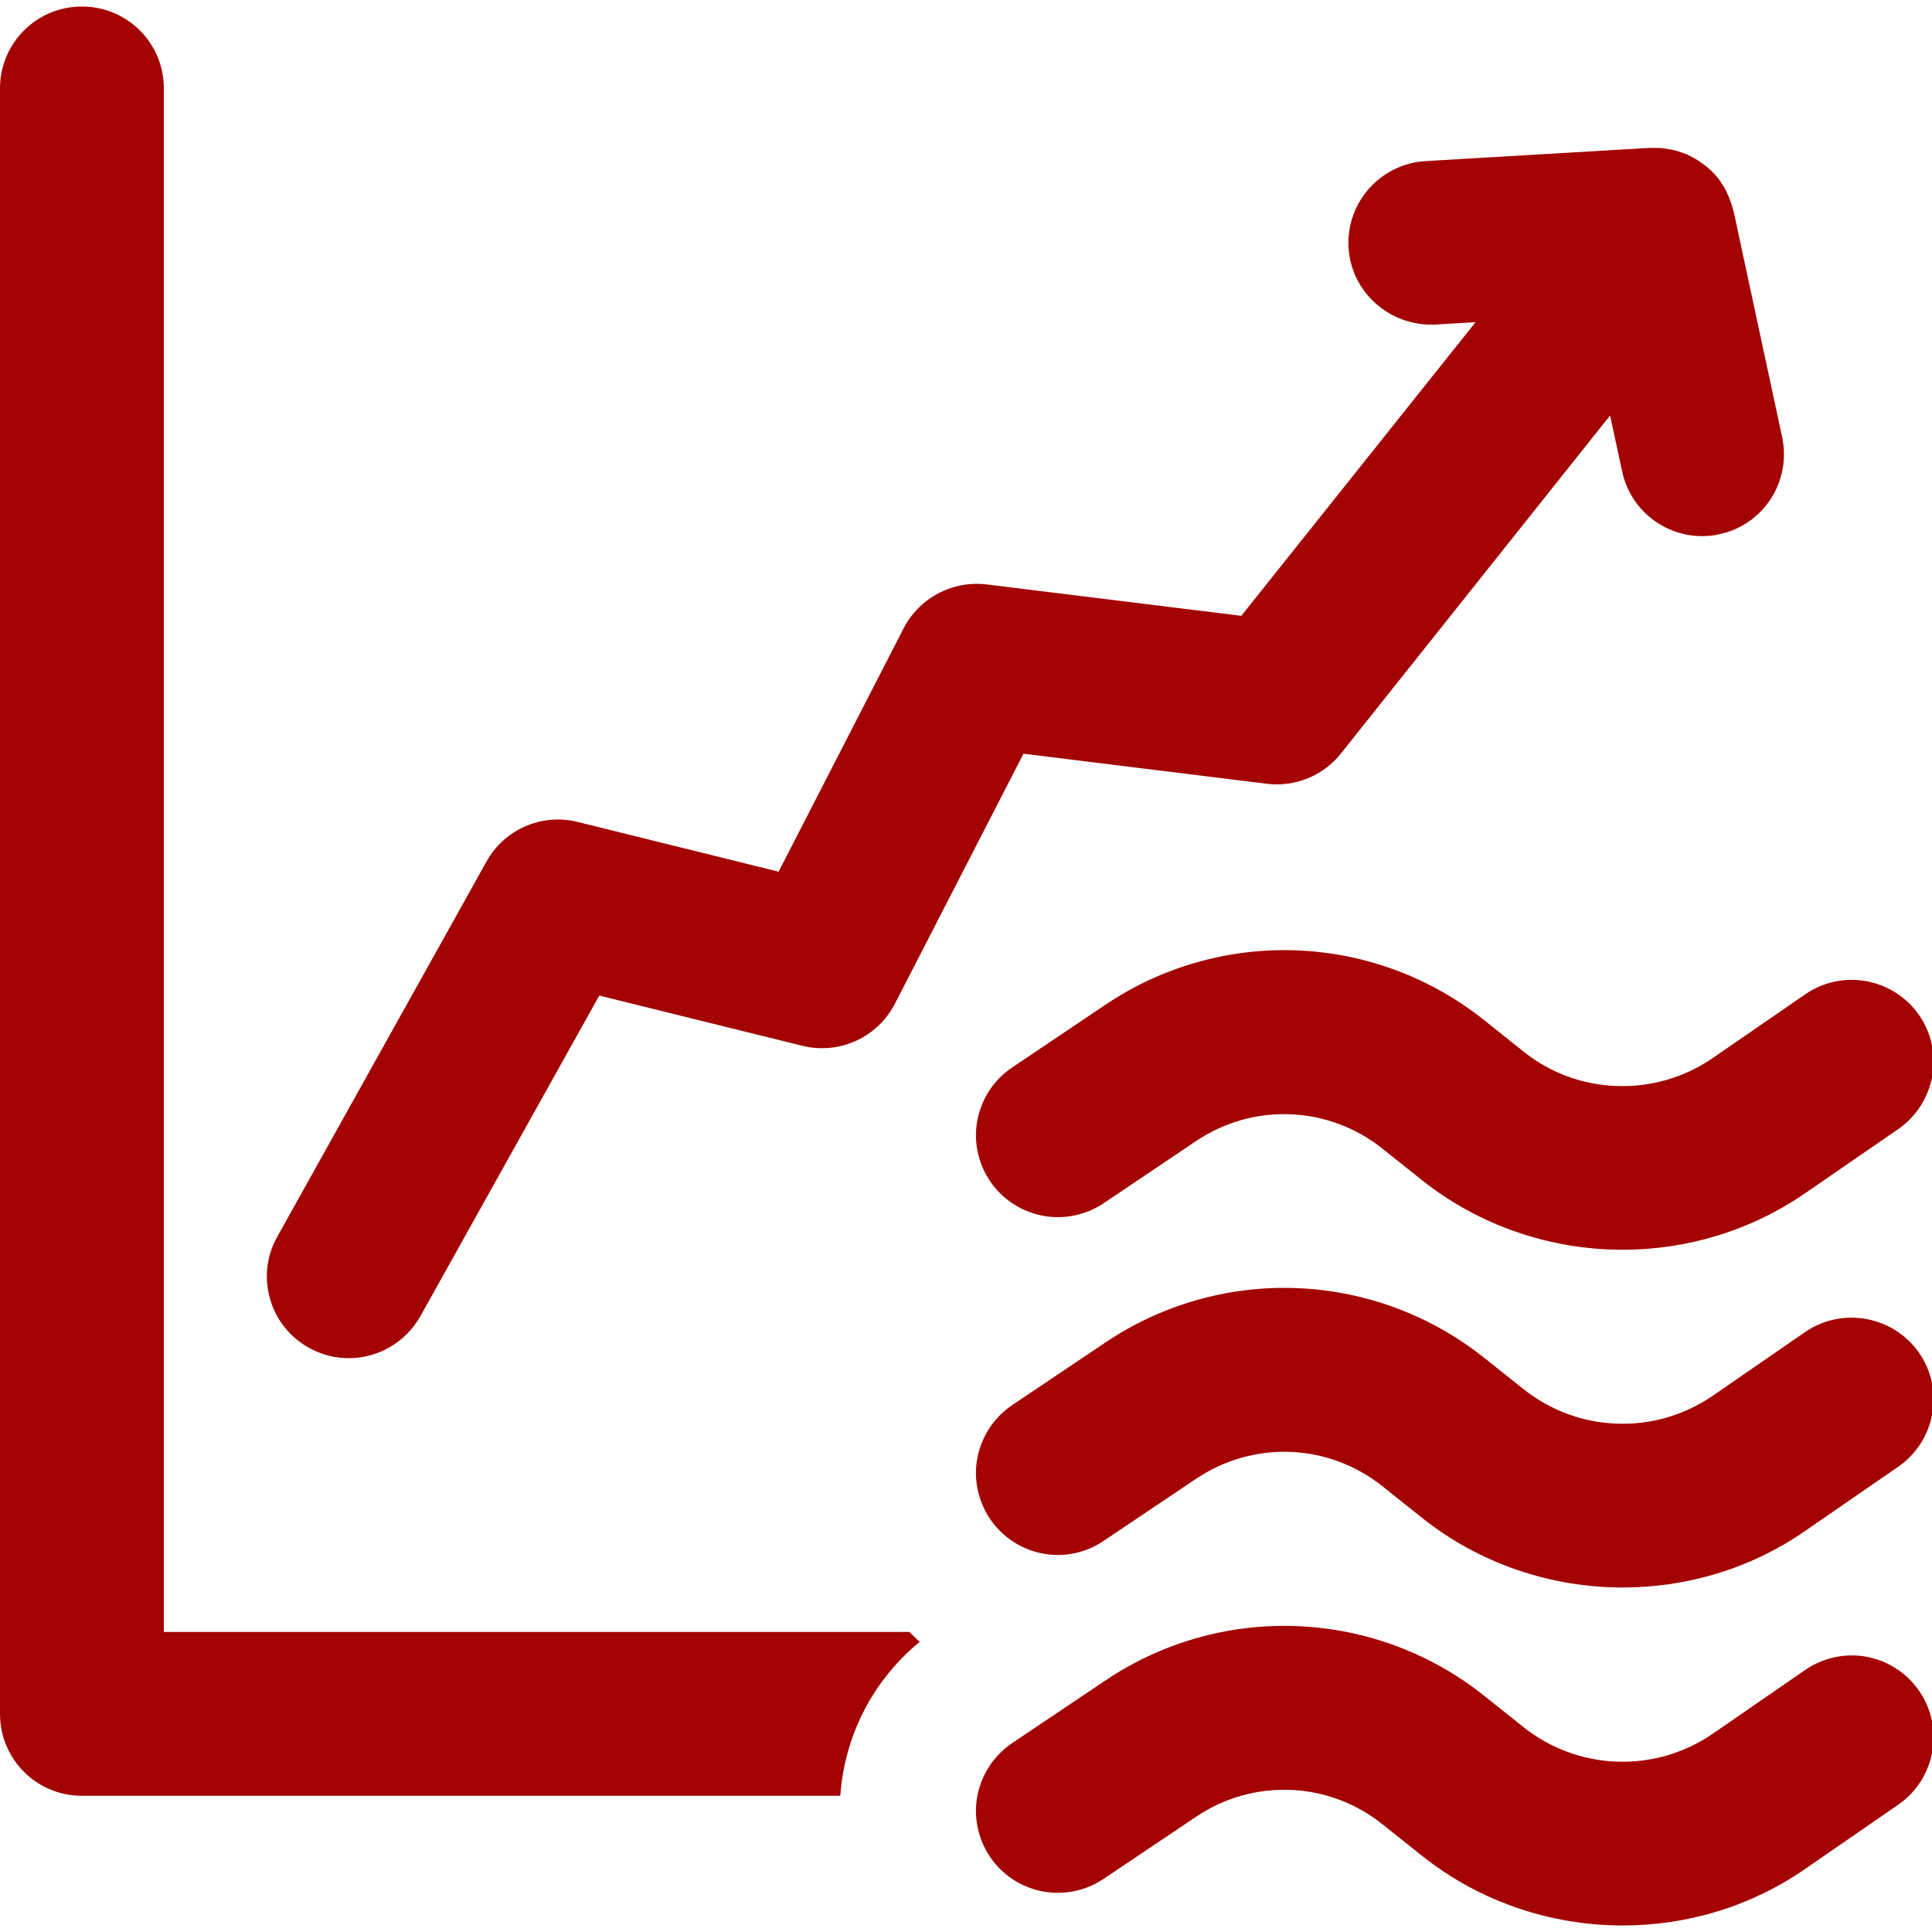 <svg width="16" height="16" viewBox="0 0 16 16" fill="none" xmlns="http://www.w3.org/2000/svg">
<g clip-path="url(#clip0_101_3829)">
<path d="M2.559 11.162C2.663 11.22 2.776 11.248 2.889 11.248C3.127 11.248 3.357 11.121 3.482 10.899L4.963 8.245L6.645 8.661C6.95 8.736 7.266 8.593 7.411 8.313L8.476 6.242L10.492 6.491C10.608 6.505 10.724 6.489 10.832 6.445C10.939 6.401 11.033 6.331 11.105 6.24L13.334 3.441L13.434 3.904C13.502 4.223 13.784 4.44 14.096 4.44C14.144 4.44 14.191 4.436 14.239 4.424C14.326 4.406 14.408 4.37 14.482 4.32C14.555 4.269 14.617 4.205 14.666 4.13C14.714 4.055 14.747 3.971 14.763 3.884C14.779 3.796 14.777 3.707 14.759 3.62L14.358 1.754L14.352 1.734C14.345 1.702 14.334 1.673 14.322 1.644C14.318 1.632 14.313 1.619 14.306 1.607C14.302 1.601 14.3 1.592 14.297 1.585C14.286 1.562 14.273 1.542 14.259 1.521C14.255 1.517 14.252 1.51 14.25 1.506C14.227 1.472 14.2 1.442 14.173 1.415C14.166 1.411 14.162 1.406 14.155 1.399C14.132 1.377 14.105 1.359 14.08 1.341C14.073 1.335 14.064 1.329 14.056 1.325C14.025 1.306 13.994 1.289 13.961 1.275C13.956 1.273 13.954 1.271 13.949 1.271C13.913 1.257 13.877 1.246 13.841 1.239L13.8 1.232C13.773 1.228 13.746 1.225 13.716 1.225H13.66L11.806 1.334C11.433 1.356 11.146 1.677 11.168 2.051C11.191 2.424 11.512 2.704 11.885 2.688L12.22 2.668L10.28 5.1L8.171 4.84C7.888 4.806 7.614 4.951 7.483 5.204L6.448 7.219L4.784 6.807C4.64 6.771 4.487 6.784 4.351 6.843C4.214 6.902 4.101 7.005 4.029 7.135L2.295 10.244C2.114 10.567 2.231 10.981 2.559 11.162ZM1.357 13.515V0.732C1.357 0.357 1.054 0.054 0.678 0.054C0.303 0.054 0 0.357 0 0.732V14.193C0 14.569 0.303 14.872 0.678 14.872H6.959C6.976 14.626 7.043 14.385 7.156 14.166C7.269 13.947 7.426 13.753 7.617 13.597C7.587 13.572 7.56 13.542 7.531 13.515H1.357ZM12.618 8.709L12.303 8.458C11.861 8.101 11.316 7.895 10.748 7.871C10.181 7.847 9.62 8.006 9.15 8.324L8.383 8.84C8.309 8.889 8.246 8.953 8.196 9.027C8.147 9.101 8.113 9.184 8.095 9.272C8.078 9.359 8.078 9.449 8.096 9.536C8.114 9.623 8.148 9.706 8.198 9.78C8.298 9.929 8.453 10.032 8.63 10.067C8.806 10.102 8.989 10.065 9.138 9.966L9.905 9.45C10.136 9.294 10.411 9.216 10.69 9.228C10.969 9.24 11.236 9.341 11.453 9.516L11.768 9.767C12.249 10.153 12.844 10.35 13.438 10.35C13.967 10.35 14.496 10.194 14.949 9.882L15.72 9.351C16.027 9.138 16.106 8.715 15.894 8.408C15.792 8.26 15.635 8.159 15.458 8.126C15.281 8.093 15.099 8.132 14.951 8.234L14.18 8.765C13.705 9.091 13.063 9.068 12.618 8.709ZM14.951 11.03L14.18 11.562C13.948 11.72 13.671 11.801 13.389 11.79C13.108 11.78 12.838 11.68 12.618 11.505L12.303 11.254C11.861 10.898 11.316 10.692 10.748 10.668C10.181 10.644 9.62 10.803 9.15 11.121L8.383 11.636C8.309 11.686 8.246 11.75 8.196 11.824C8.147 11.898 8.113 11.981 8.095 12.068C8.078 12.156 8.078 12.245 8.096 12.333C8.114 12.42 8.148 12.503 8.198 12.577C8.247 12.651 8.311 12.714 8.385 12.764C8.459 12.813 8.542 12.847 8.63 12.865C8.717 12.882 8.807 12.882 8.894 12.864C8.981 12.847 9.064 12.812 9.138 12.762L9.905 12.247C10.136 12.091 10.411 12.013 10.69 12.024C10.969 12.036 11.236 12.137 11.453 12.312L11.768 12.563C12.249 12.95 12.844 13.147 13.438 13.147C13.967 13.147 14.496 12.993 14.949 12.679L15.72 12.147C16.027 11.935 16.106 11.512 15.894 11.205C15.791 11.057 15.635 10.956 15.458 10.924C15.281 10.891 15.099 10.929 14.951 11.03ZM14.951 13.829L14.18 14.361C13.948 14.519 13.671 14.6 13.389 14.589C13.108 14.579 12.838 14.479 12.618 14.304L12.303 14.053C11.861 13.696 11.316 13.491 10.748 13.467C10.181 13.443 9.62 13.602 9.15 13.92L8.383 14.435C8.309 14.485 8.246 14.549 8.196 14.623C8.147 14.697 8.113 14.78 8.095 14.867C8.078 14.954 8.078 15.044 8.096 15.132C8.114 15.219 8.148 15.302 8.198 15.376C8.298 15.525 8.453 15.628 8.63 15.663C8.806 15.697 8.989 15.661 9.138 15.561L9.905 15.046C10.136 14.889 10.411 14.812 10.69 14.823C10.969 14.835 11.236 14.936 11.453 15.111L11.768 15.362C12.249 15.749 12.844 15.946 13.438 15.946C13.967 15.946 14.496 15.792 14.949 15.478L15.72 14.946C16.027 14.734 16.106 14.311 15.894 14.004C15.843 13.93 15.779 13.867 15.704 13.819C15.63 13.77 15.546 13.737 15.458 13.721C15.371 13.704 15.281 13.706 15.194 13.725C15.107 13.743 15.024 13.779 14.951 13.829Z" fill="#A30401"/>
</g>
<defs>
<clipPath id="clip0_101_3829">
<rect width="16" height="16" fill="white"/>
</clipPath>
</defs>
</svg>
